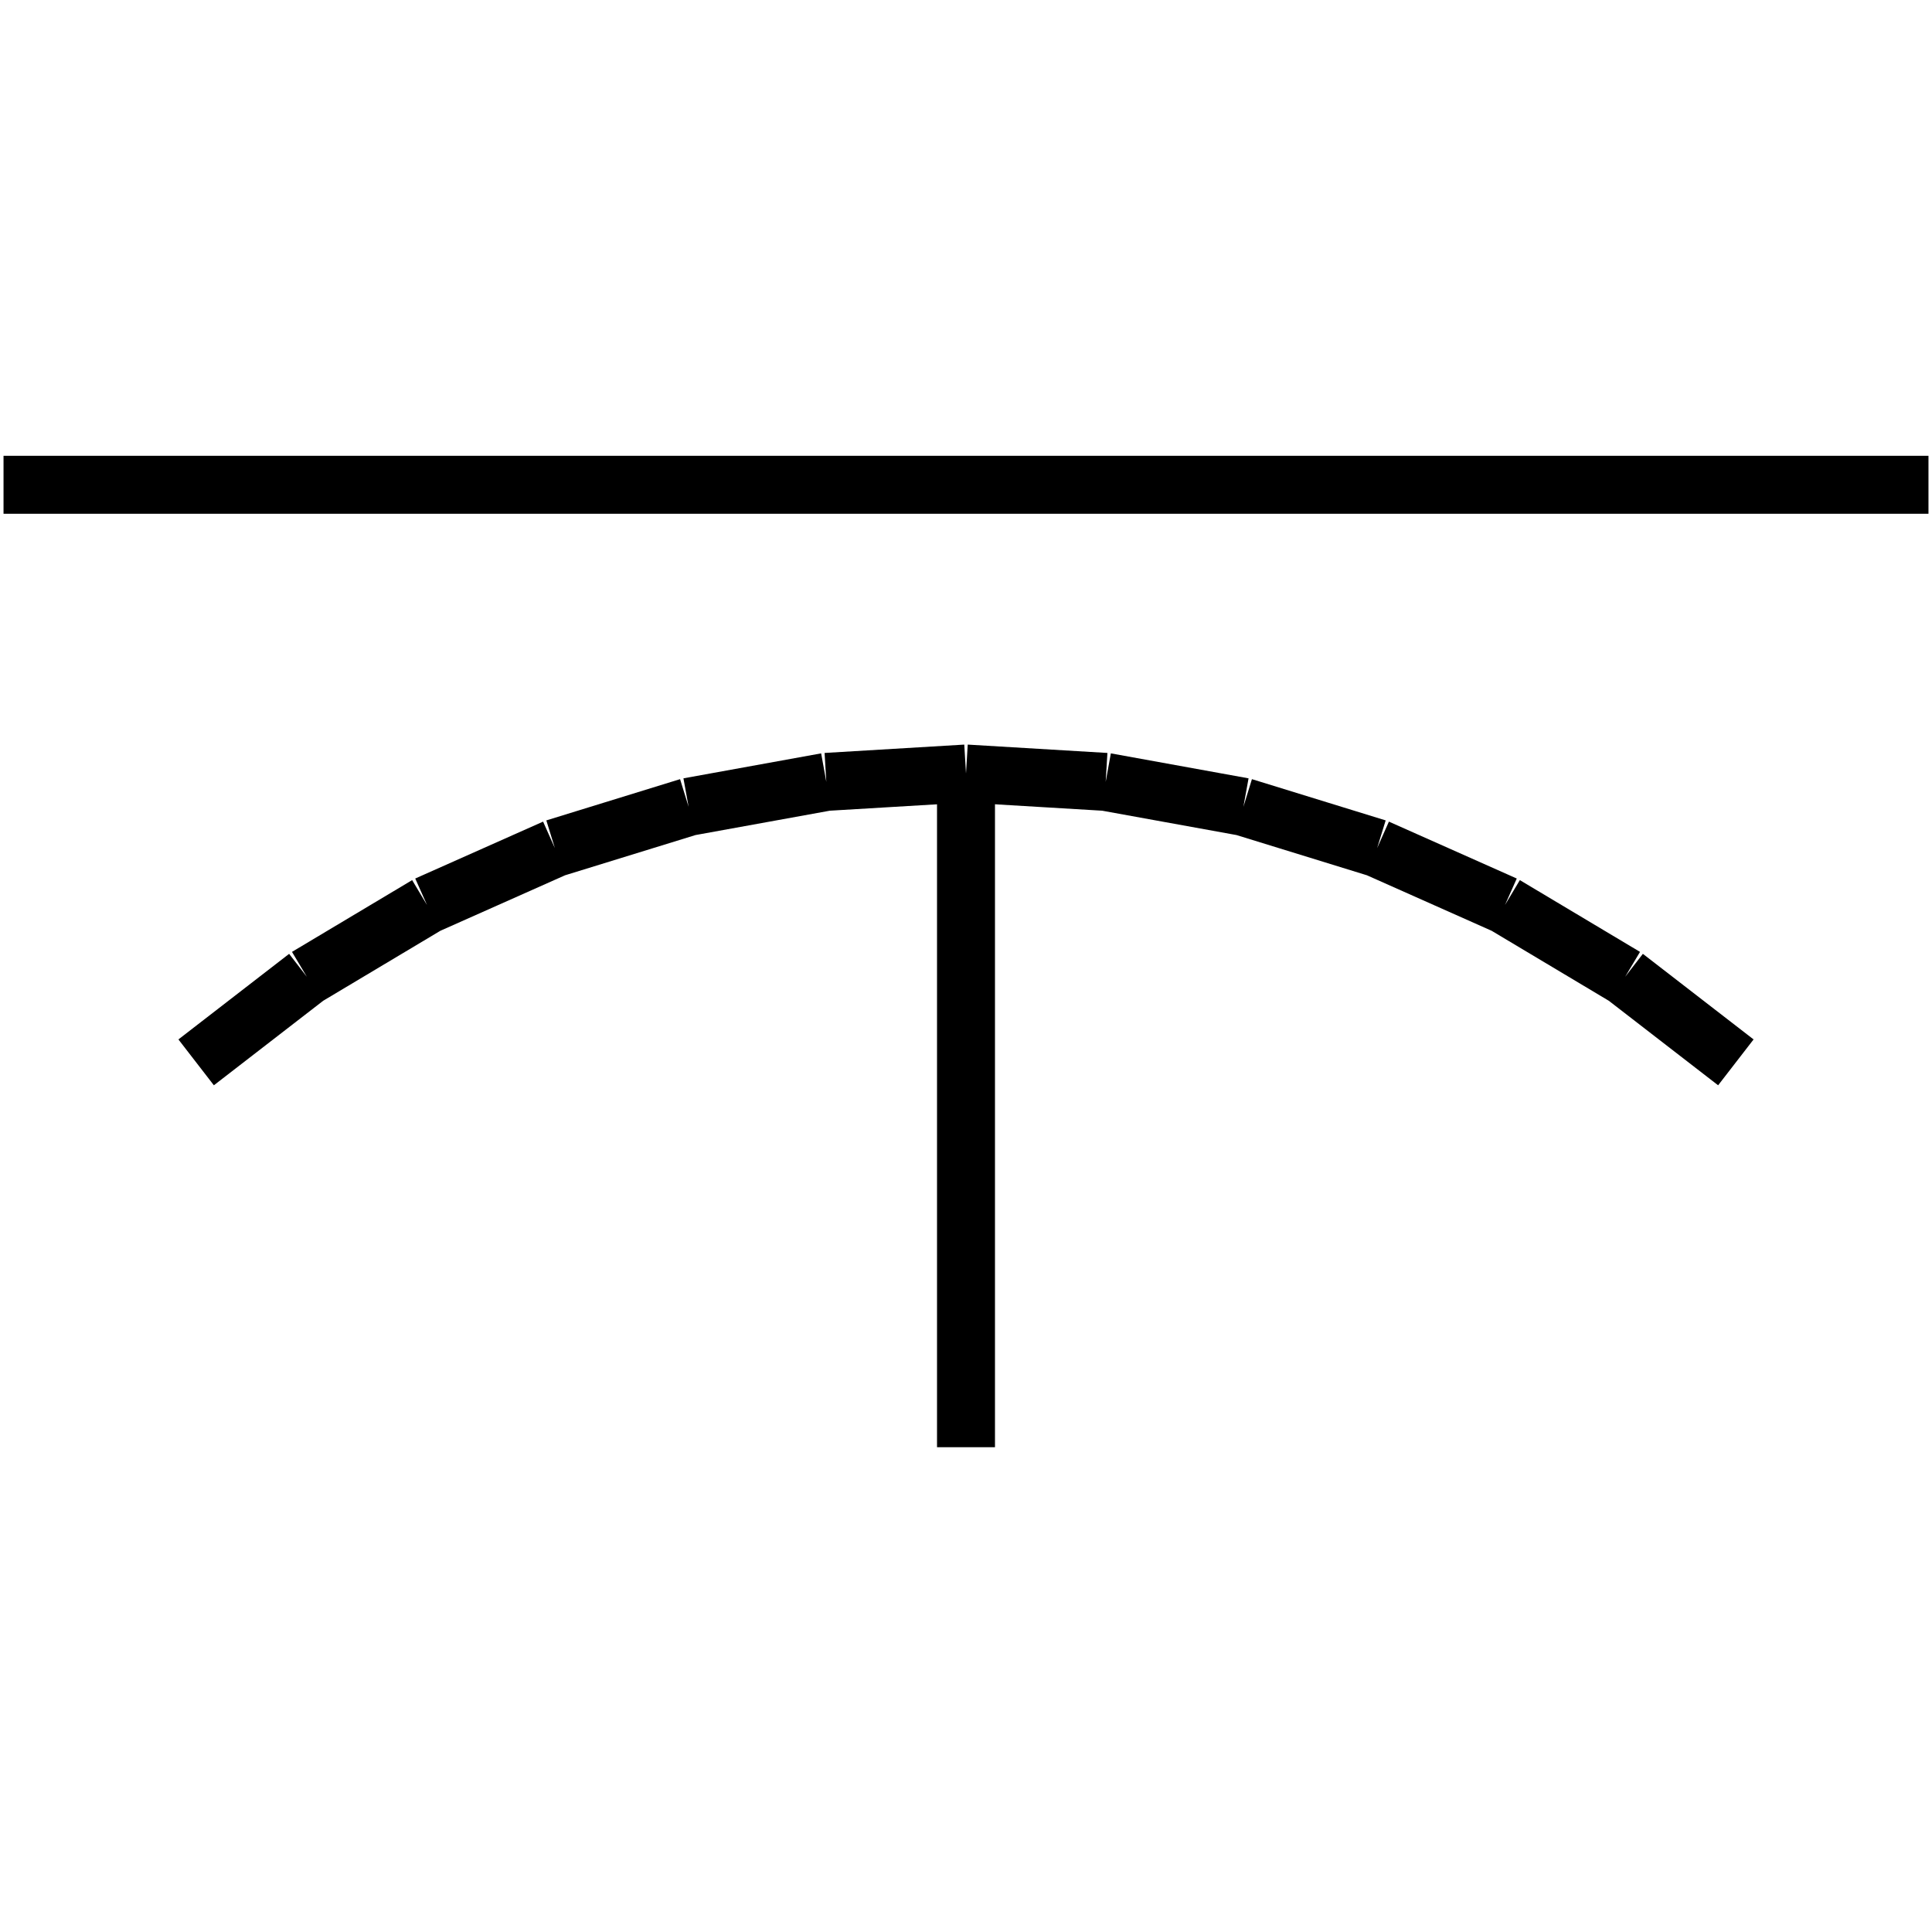 <?xml version="1.0" standalone="no"?><svg xmlns="http://www.w3.org/2000/svg" width="400.000" height="400.000" viewBox="0.0 0.0 400.000 400.000" version="1.1">
  <title>Produce by Acme CAD Converter</title>
  <desc>Produce by Acme CAD Converter</desc>
<g id="0" display="visible">
<g><path d="M200 299.63L200 160.15"
fill="none" stroke="black" stroke-width="12"/>
</g>
<g><path d="M359.39 219.95L336.47 202.23M336.47 202.23L311.59 187.37M311.59 187.37L285.12 175.59M285.12 175.59L257.43 167.05M257.43 167.05L228.92 161.88M228.92 161.88L200 160.15M200 160.15L171.08 161.88M171.08 161.88L142.57 167.05M142.57 167.05L114.88 175.59M114.88 175.59L88.41 187.37M88.41 187.37L63.53 202.23M63.53 202.23L40.61 219.95"
fill="none" stroke="black" stroke-width="12"/>
</g>
<g><path d="M399.27 100.37L0.73 100.37"
fill="none" stroke="black" stroke-width="12"/>
</g>
<g><path d="M0.73 100.37L0.73 100.37"
fill="none" stroke="black" stroke-width=".5"/>
</g>
</g>
</svg>

